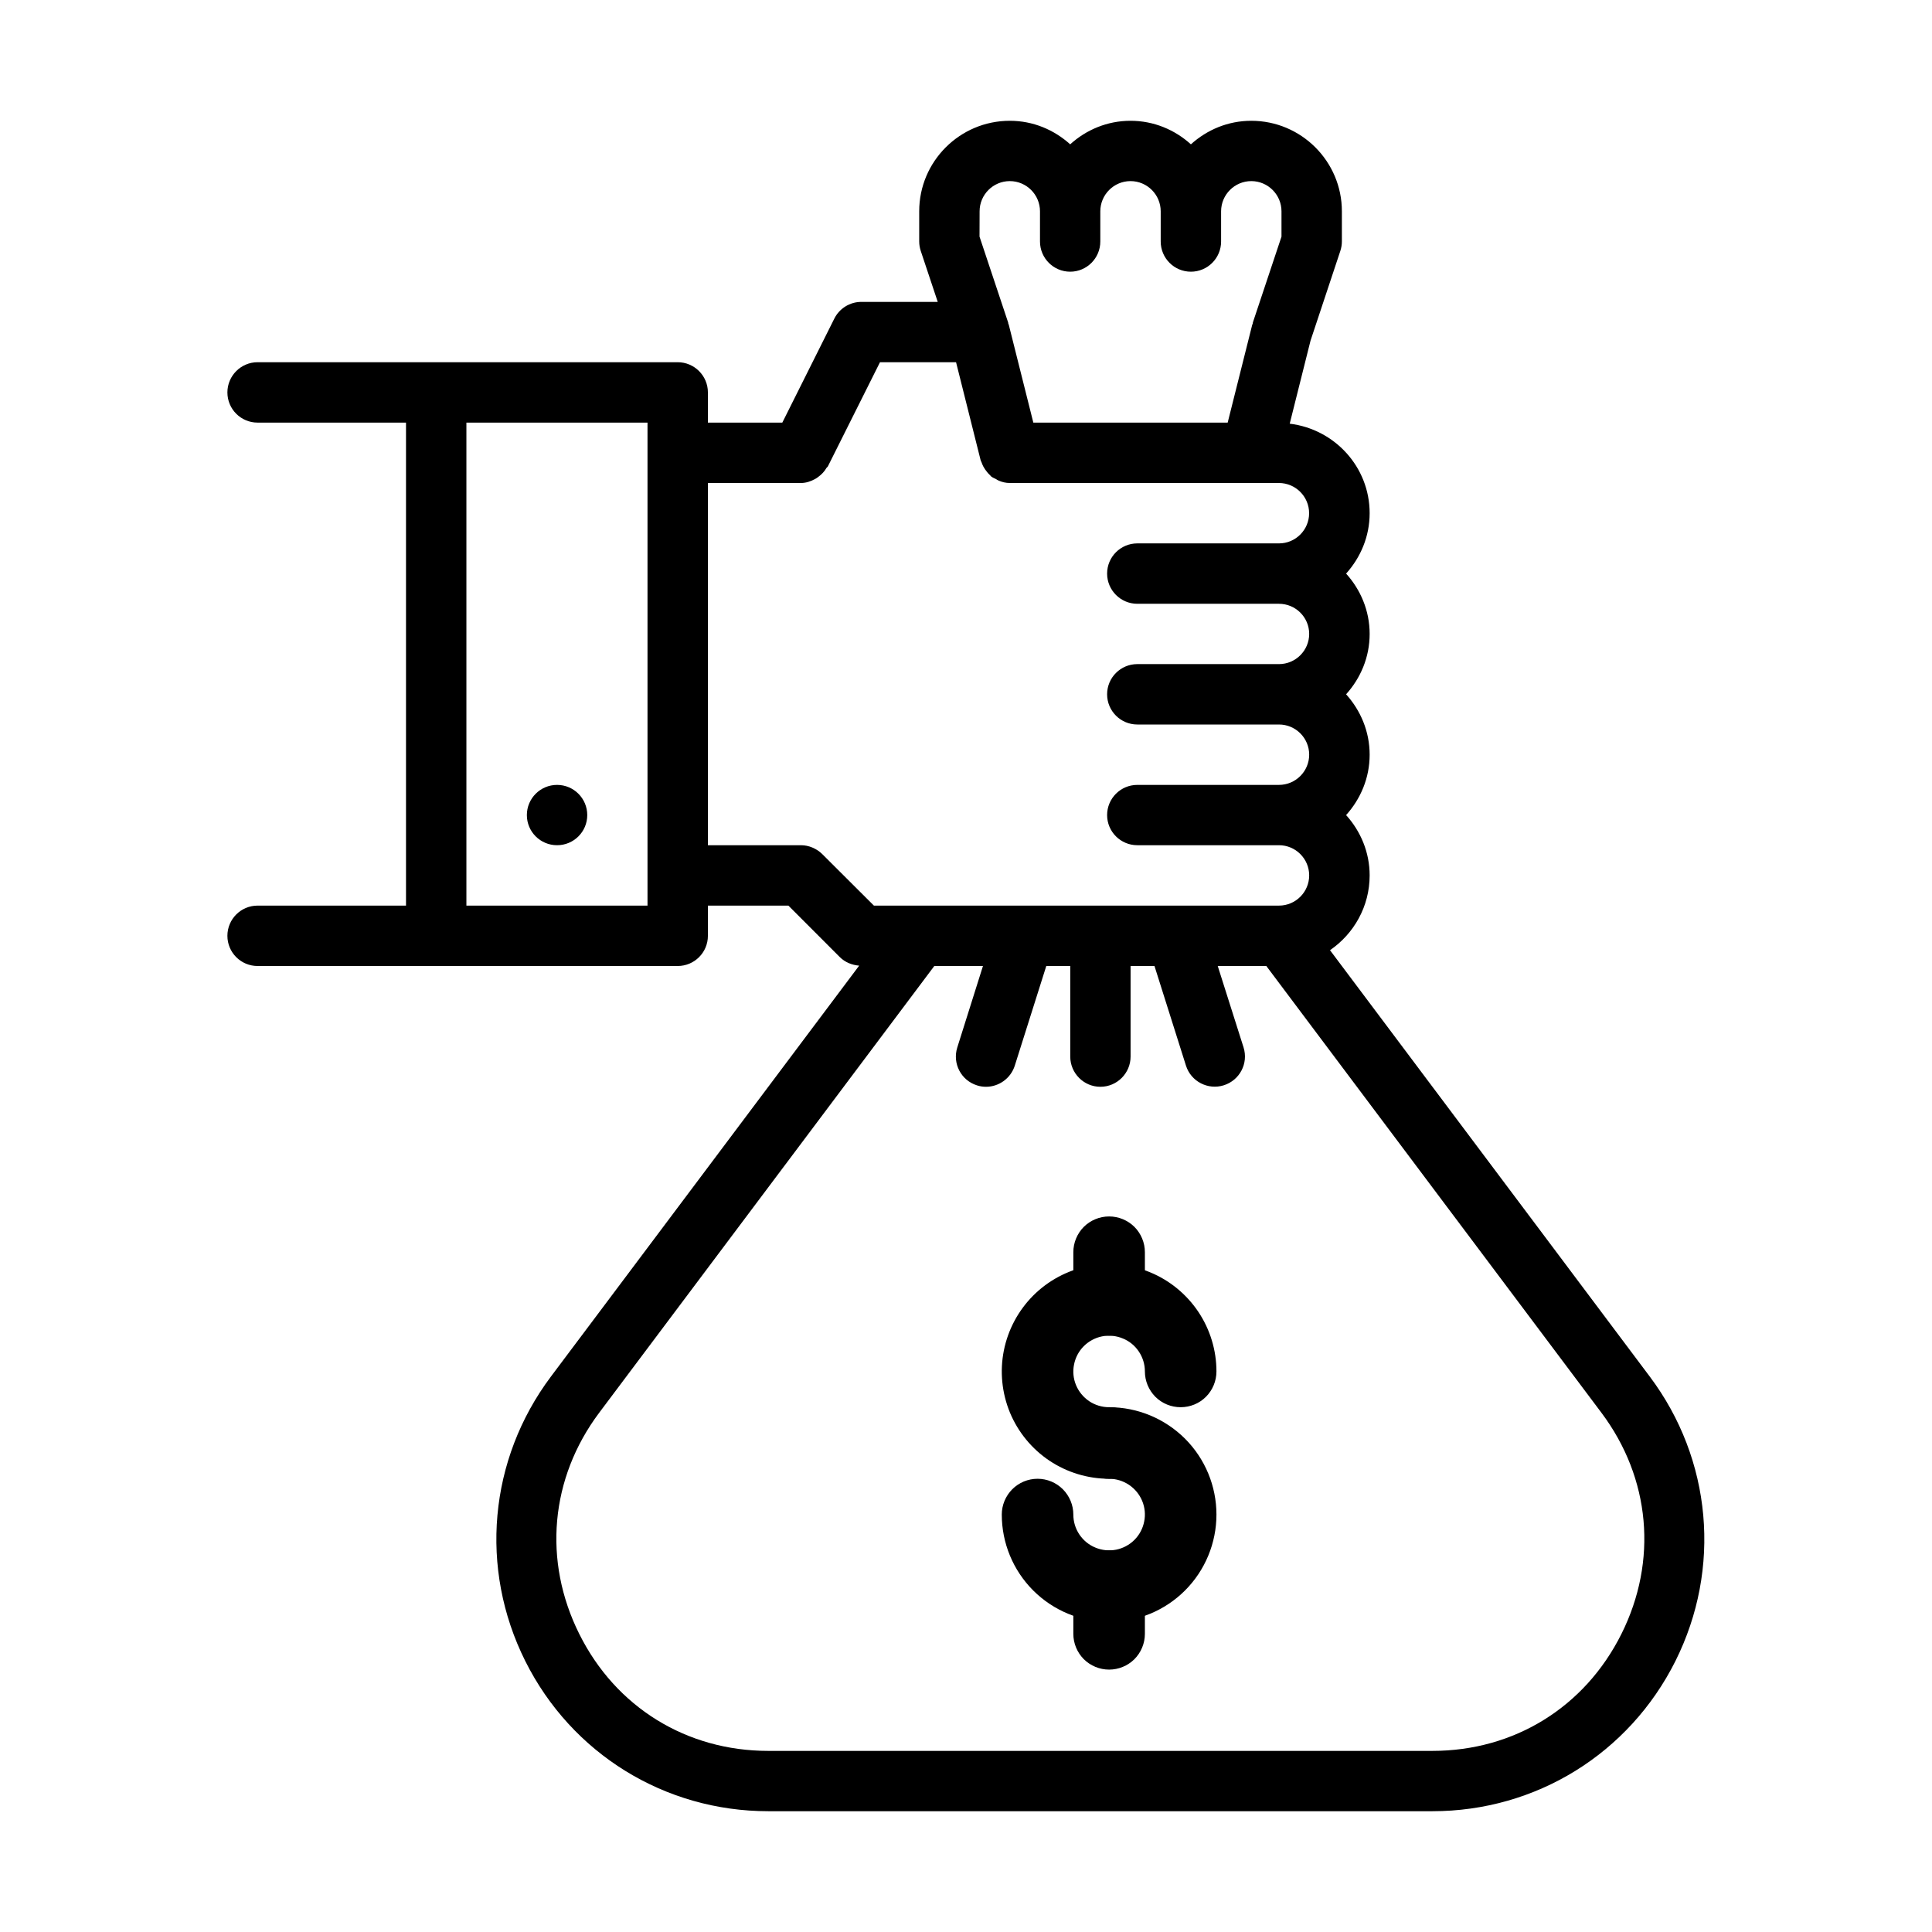 <svg width="27" height="27" viewBox="0 0 27 27" fill="none" xmlns="http://www.w3.org/2000/svg">
<path d="M7.785 11.812C8.018 11.812 8.207 11.624 8.207 11.391C8.207 11.158 8.018 10.969 7.785 10.969C7.552 10.969 7.363 11.158 7.363 11.391C7.363 11.624 7.552 11.812 7.785 11.812Z" fill="black"/>
<path d="M23.056 19.238L18.587 13.279C18.92 13.051 19.141 12.668 19.141 12.234C19.141 11.909 19.014 11.615 18.812 11.391C19.014 11.166 19.141 10.873 19.141 10.547C19.141 10.221 19.014 9.928 18.812 9.703C19.014 9.479 19.141 9.185 19.141 8.859C19.141 8.534 19.014 8.24 18.812 8.016C19.014 7.791 19.141 7.498 19.141 7.172C19.141 6.525 18.651 5.997 18.024 5.921L18.315 4.76L18.731 3.508C18.745 3.465 18.753 3.421 18.753 3.375V2.953C18.753 2.255 18.185 1.688 17.487 1.688C17.161 1.688 16.868 1.814 16.643 2.017C16.419 1.814 16.125 1.688 15.799 1.688C15.474 1.688 15.18 1.814 14.956 2.017C14.731 1.814 14.438 1.688 14.112 1.688C13.414 1.688 12.846 2.255 12.846 2.953V3.375C12.846 3.421 12.854 3.465 12.868 3.508L13.105 4.219H12.037C11.878 4.219 11.732 4.309 11.66 4.452L10.933 5.906H10.35H9.893V5.484C9.893 5.252 9.704 5.062 9.471 5.062H3.6C3.367 5.062 3.178 5.252 3.178 5.484C3.178 5.717 3.366 5.906 3.6 5.906H5.674V12.656H3.6C3.367 12.656 3.178 12.845 3.178 13.078C3.178 13.311 3.366 13.5 3.6 13.5H9.471C9.704 13.5 9.893 13.311 9.893 13.078V12.656H11.018L11.738 13.377C11.81 13.448 11.906 13.487 12.007 13.495L7.699 19.238C6.831 20.396 6.694 21.92 7.341 23.214C7.988 24.508 9.29 25.312 10.737 25.312H20.018C21.465 25.312 22.766 24.508 23.414 23.214C24.061 21.92 23.924 20.395 23.056 19.238ZM13.69 2.953C13.69 2.721 13.879 2.531 14.112 2.531C14.345 2.531 14.534 2.721 14.534 2.953V3.375C14.534 3.608 14.723 3.797 14.956 3.797C15.188 3.797 15.377 3.608 15.377 3.375V2.953C15.377 2.721 15.566 2.531 15.799 2.531C16.032 2.531 16.221 2.721 16.221 2.953V3.375C16.221 3.608 16.41 3.797 16.643 3.797C16.876 3.797 17.065 3.608 17.065 3.375V2.953C17.065 2.721 17.254 2.531 17.487 2.531C17.72 2.531 17.909 2.721 17.909 2.953V3.307L17.509 4.507C17.507 4.512 17.509 4.518 17.507 4.524C17.506 4.529 17.501 4.533 17.5 4.539L17.157 5.906H14.441L14.098 4.539C14.097 4.533 14.092 4.528 14.091 4.522C14.089 4.517 14.091 4.512 14.089 4.507L13.689 3.307L13.69 2.953ZM9.049 12.656H6.518V5.906H9.049V6.328V12.234V12.656ZM11.492 11.937C11.453 11.898 11.406 11.867 11.354 11.845C11.302 11.823 11.248 11.812 11.193 11.812H9.893V6.75H10.35H11.193C11.267 6.75 11.333 6.726 11.393 6.693C11.409 6.685 11.421 6.675 11.435 6.665C11.483 6.63 11.522 6.589 11.551 6.538C11.556 6.53 11.566 6.526 11.57 6.517L12.298 5.062H13.361L13.704 6.43C13.707 6.442 13.714 6.452 13.718 6.463C13.725 6.483 13.733 6.502 13.743 6.521C13.758 6.548 13.774 6.572 13.794 6.596C13.806 6.611 13.819 6.626 13.834 6.639C13.841 6.645 13.846 6.654 13.854 6.661C13.854 6.661 13.856 6.661 13.857 6.662C13.875 6.676 13.895 6.683 13.915 6.693C13.93 6.702 13.943 6.712 13.96 6.718C14.007 6.738 14.058 6.75 14.111 6.75H17.486H17.873C18.106 6.75 18.295 6.94 18.295 7.172C18.295 7.404 18.107 7.594 17.874 7.594H15.894C15.661 7.594 15.472 7.783 15.472 8.016C15.472 8.248 15.661 8.438 15.894 8.438H17.874C18.107 8.438 18.296 8.627 18.296 8.859C18.296 9.091 18.107 9.281 17.874 9.281H15.894C15.661 9.281 15.472 9.47 15.472 9.703C15.472 9.936 15.661 10.125 15.894 10.125H17.874C18.107 10.125 18.296 10.315 18.296 10.547C18.296 10.779 18.107 10.969 17.874 10.969H15.894C15.661 10.969 15.472 11.158 15.472 11.391C15.472 11.623 15.661 11.812 15.894 11.812H17.874C18.107 11.812 18.296 12.002 18.296 12.234C18.296 12.466 18.107 12.656 17.874 12.656H17.1H16.443H15.895H14.313H12.847H12.213L11.492 11.937ZM22.659 22.836C22.148 23.858 21.161 24.469 20.018 24.469H10.737C9.594 24.469 8.606 23.859 8.096 22.836C7.585 21.814 7.689 20.657 8.374 19.743L13.057 13.5H13.737L13.378 14.639C13.308 14.862 13.431 15.098 13.653 15.168C13.695 15.182 13.738 15.188 13.78 15.188C13.958 15.188 14.125 15.072 14.182 14.892L14.622 13.5H14.957V14.766C14.957 14.998 15.146 15.188 15.378 15.188C15.611 15.188 15.8 14.998 15.8 14.766V13.5H15.895H16.134L16.574 14.892C16.644 15.114 16.882 15.237 17.103 15.167C17.325 15.097 17.449 14.861 17.379 14.638L17.018 13.5H17.099H17.697L22.38 19.743C23.066 20.657 23.17 21.814 22.659 22.836Z" fill="black"/>
<path d="M15.5 20.666C15.203 20.666 14.913 20.578 14.667 20.414C14.42 20.249 14.228 20.015 14.114 19.741C14.001 19.466 13.971 19.165 14.029 18.874C14.087 18.583 14.23 18.316 14.439 18.106C14.649 17.896 14.916 17.753 15.207 17.695C15.498 17.637 15.8 17.667 16.074 17.781C16.348 17.894 16.582 18.087 16.747 18.333C16.912 18.58 17 18.87 17 19.166C17 19.299 16.947 19.426 16.854 19.52C16.76 19.614 16.633 19.666 16.5 19.666C16.367 19.666 16.24 19.614 16.146 19.52C16.053 19.426 16 19.299 16 19.166C16 19.068 15.971 18.971 15.916 18.889C15.861 18.806 15.783 18.742 15.691 18.705C15.6 18.667 15.499 18.657 15.402 18.676C15.306 18.695 15.216 18.743 15.146 18.813C15.076 18.883 15.029 18.972 15.01 19.069C14.99 19.166 15 19.267 15.038 19.358C15.076 19.449 15.14 19.527 15.222 19.582C15.304 19.637 15.401 19.666 15.5 19.666C15.633 19.666 15.76 19.719 15.854 19.813C15.947 19.907 16 20.034 16 20.166C16 20.299 15.947 20.426 15.854 20.52C15.76 20.614 15.633 20.666 15.5 20.666Z" fill="black"/>
<path d="M15.5 22.666C15.102 22.666 14.721 22.509 14.439 22.227C14.158 21.946 14 21.564 14 21.166C14 21.034 14.053 20.907 14.146 20.813C14.24 20.719 14.367 20.666 14.5 20.666C14.633 20.666 14.76 20.719 14.854 20.813C14.947 20.907 15 21.034 15 21.166C15 21.265 15.029 21.362 15.084 21.444C15.139 21.526 15.217 21.591 15.309 21.628C15.4 21.666 15.501 21.676 15.598 21.657C15.694 21.638 15.784 21.59 15.854 21.52C15.924 21.45 15.971 21.361 15.99 21.264C16.01 21.167 16 21.067 15.962 20.975C15.924 20.884 15.86 20.806 15.778 20.751C15.696 20.696 15.599 20.666 15.5 20.666C15.367 20.666 15.24 20.614 15.146 20.52C15.053 20.426 15 20.299 15 20.166C15 20.034 15.053 19.907 15.146 19.813C15.24 19.719 15.367 19.666 15.5 19.666C15.898 19.666 16.279 19.825 16.561 20.106C16.842 20.387 17 20.769 17 21.166C17 21.564 16.842 21.946 16.561 22.227C16.279 22.509 15.898 22.666 15.5 22.666ZM15.5 18.666C15.367 18.666 15.24 18.614 15.146 18.52C15.053 18.426 15 18.299 15 18.166V17.5C15 17.367 15.053 17.24 15.146 17.146C15.24 17.053 15.367 17 15.5 17C15.633 17 15.76 17.053 15.854 17.146C15.947 17.24 16 17.367 16 17.5V18.166C16 18.299 15.947 18.426 15.854 18.52C15.76 18.614 15.633 18.666 15.5 18.666Z" fill="black"/>
<path d="M15.5 23.333C15.367 23.333 15.24 23.28 15.146 23.187C15.053 23.093 15 22.966 15 22.833V22.166C15 22.034 15.053 21.907 15.146 21.813C15.24 21.719 15.367 21.666 15.5 21.666C15.633 21.666 15.76 21.719 15.854 21.813C15.947 21.907 16 22.034 16 22.166V22.833C16 22.966 15.947 23.093 15.854 23.187C15.76 23.28 15.633 23.333 15.5 23.333Z" fill="black"/>
</svg>
